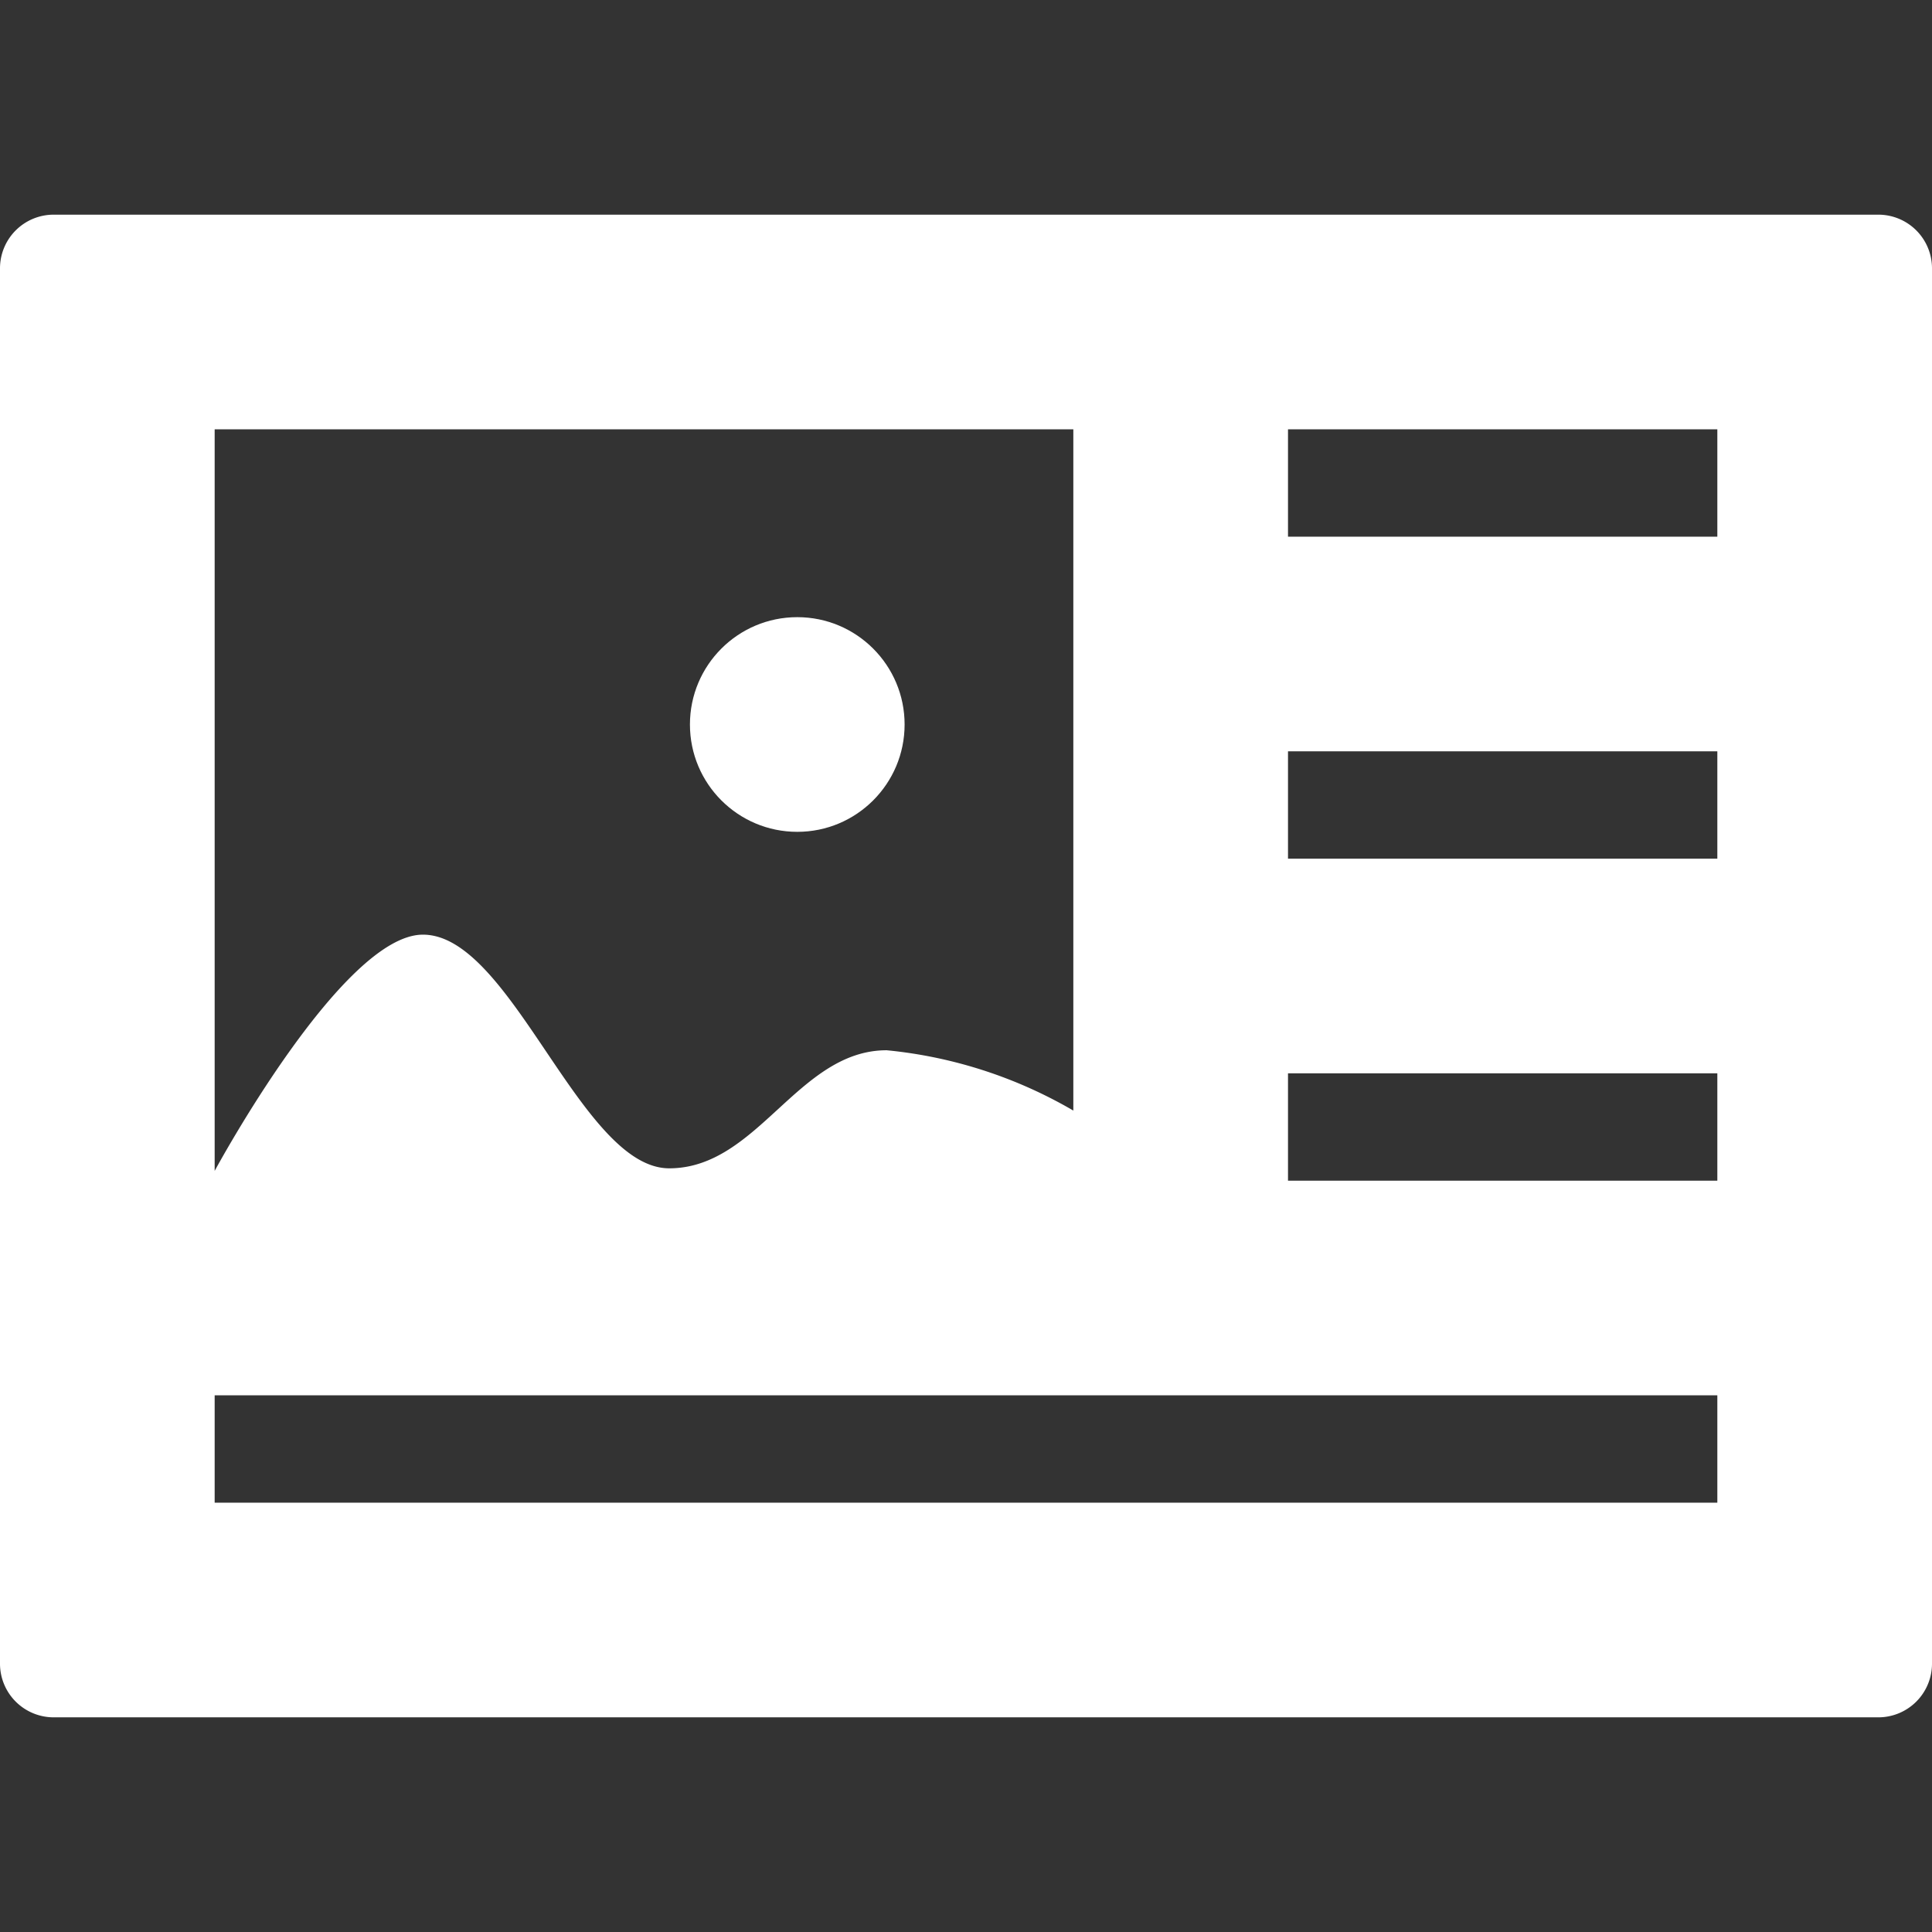 <svg xmlns="http://www.w3.org/2000/svg" height="18" viewBox="0 0 18 18" width="18">
  <rect x="0" y="0" width="18" height="18" fill="#333333" stroke="none"/>
  <defs>
    <style>
      .a {
        fill: #ffffff;
      }
    </style>
  </defs>
  <title>S DocumentFragment 18 N</title>
  <rect id="Canvas" fill="#ff13dc" opacity="0" width="18" height="18" /><circle class="a" cx="7.428" cy="6.75" r="1" />
  <path class="a" d="M17.5,2H.5a.5.5,0,0,0-.5.5v13a.5.5,0,0,0,.5.5h17a.5.5,0,0,0,.5-.5V2.5A.5.5,0,0,0,17.5,2ZM2,4h8v6.347a4.267,4.267,0,0,0-1.739-.562c-.827,0-1.2,1.1-2.026,1.1S4.767,8.708,3.941,8.708C3.189,8.706,2,10.909,2,10.909ZM16,14H2V13H16Zm0-3H12V10h4Zm0-3H12V7h4Zm0-3H12V4h4Z" />
</svg>